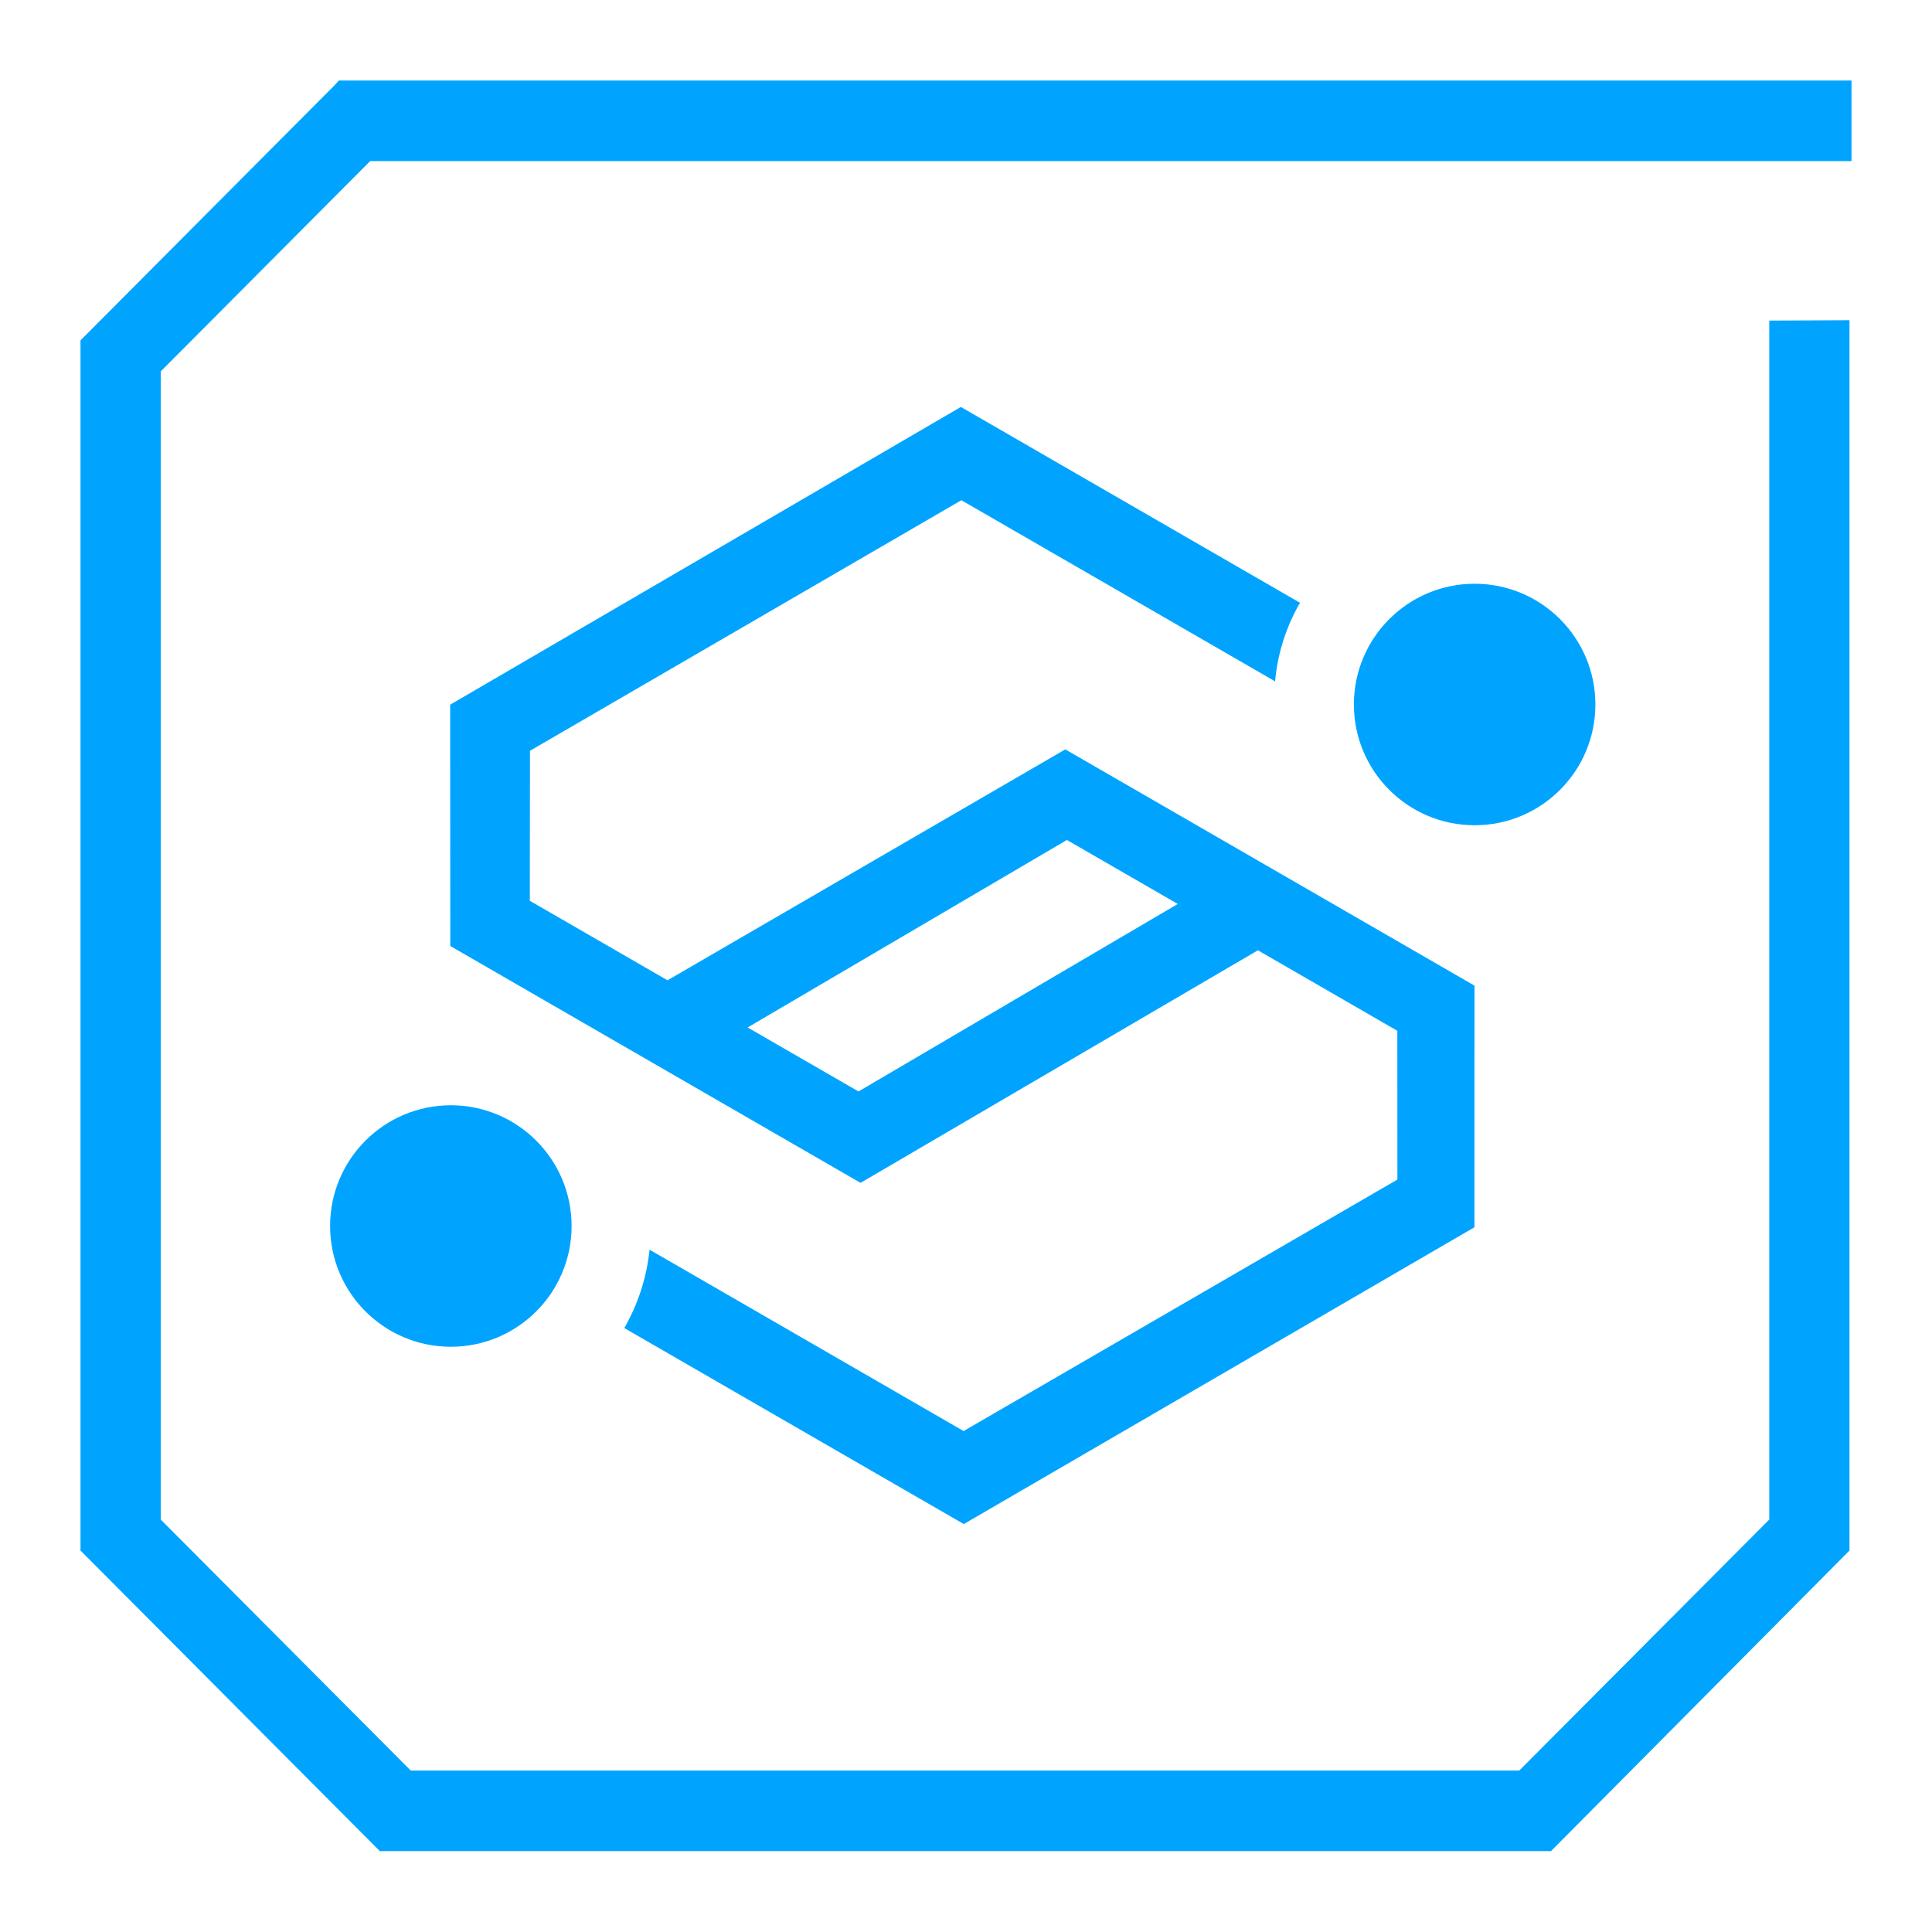 <?xml version="1.0" encoding="utf-8"?>
<!-- Generator: Adobe Illustrator 23.0.3, SVG Export Plug-In . SVG Version: 6.00 Build 0)  -->
<svg version="1.1" id="图层_1" xmlns="http://www.w3.org/2000/svg" xmlns:xlink="http://www.w3.org/1999/xlink" x="0px" y="0px"
	 width="48px" height="48px" viewBox="0 0 48 48" style="enable-background:new 0 0 48 48;" xml:space="preserve">
<g>
	<polygon style="fill:#00A4FF;" points="43.328,4.002 46,4.002 46,2 8.42,2 8.31,2.12 2,8.456 2,8.466 2,38.523 9.446,46 
		9.446,45.99 9.446,45.99 37.966,45.99 38.534,45.99 45.95,38.523 45.95,7.965 45.95,7.955 43.957,7.965 43.957,37.753 
		37.746,43.988 37.746,43.988 10.204,43.988 10.204,43.988 3.994,37.753 3.994,9.227 9.197,4.002 41.564,4.002 	"/>
	<g>
		<circle style="fill:#00A4FF;" cx="11.201" cy="30.46" r="3"/>
		<path style="fill:#00A4FF;" d="M16.138,31.048c-0.07,0.686-0.284,1.349-0.628,1.947l8.435,4.87l12.687-7.374l0.002-6.003
			l-10.167-5.87l-9.883,5.737l-3.421-1.975l0.004-3.727l10.718-6.225l7.794,4.5c0.062-0.688,0.273-1.354,0.619-1.952l-8.426-4.865
			l-12.688,7.397l0.003,5.995l3.464,2l0,0l1.983,1.145l0,0l4.746,2.74l9.872-5.778l3.464,2l0.002,3.696l-10.778,6.248L16.138,31.048
			z M21.329,27.117l-2.754-1.59l7.932-4.658l2.754,1.59L21.329,27.117z"/>
		<circle style="fill:#00A4FF;" cx="36.637" cy="17.503" r="3"/>
	</g>
</g>
</svg>
